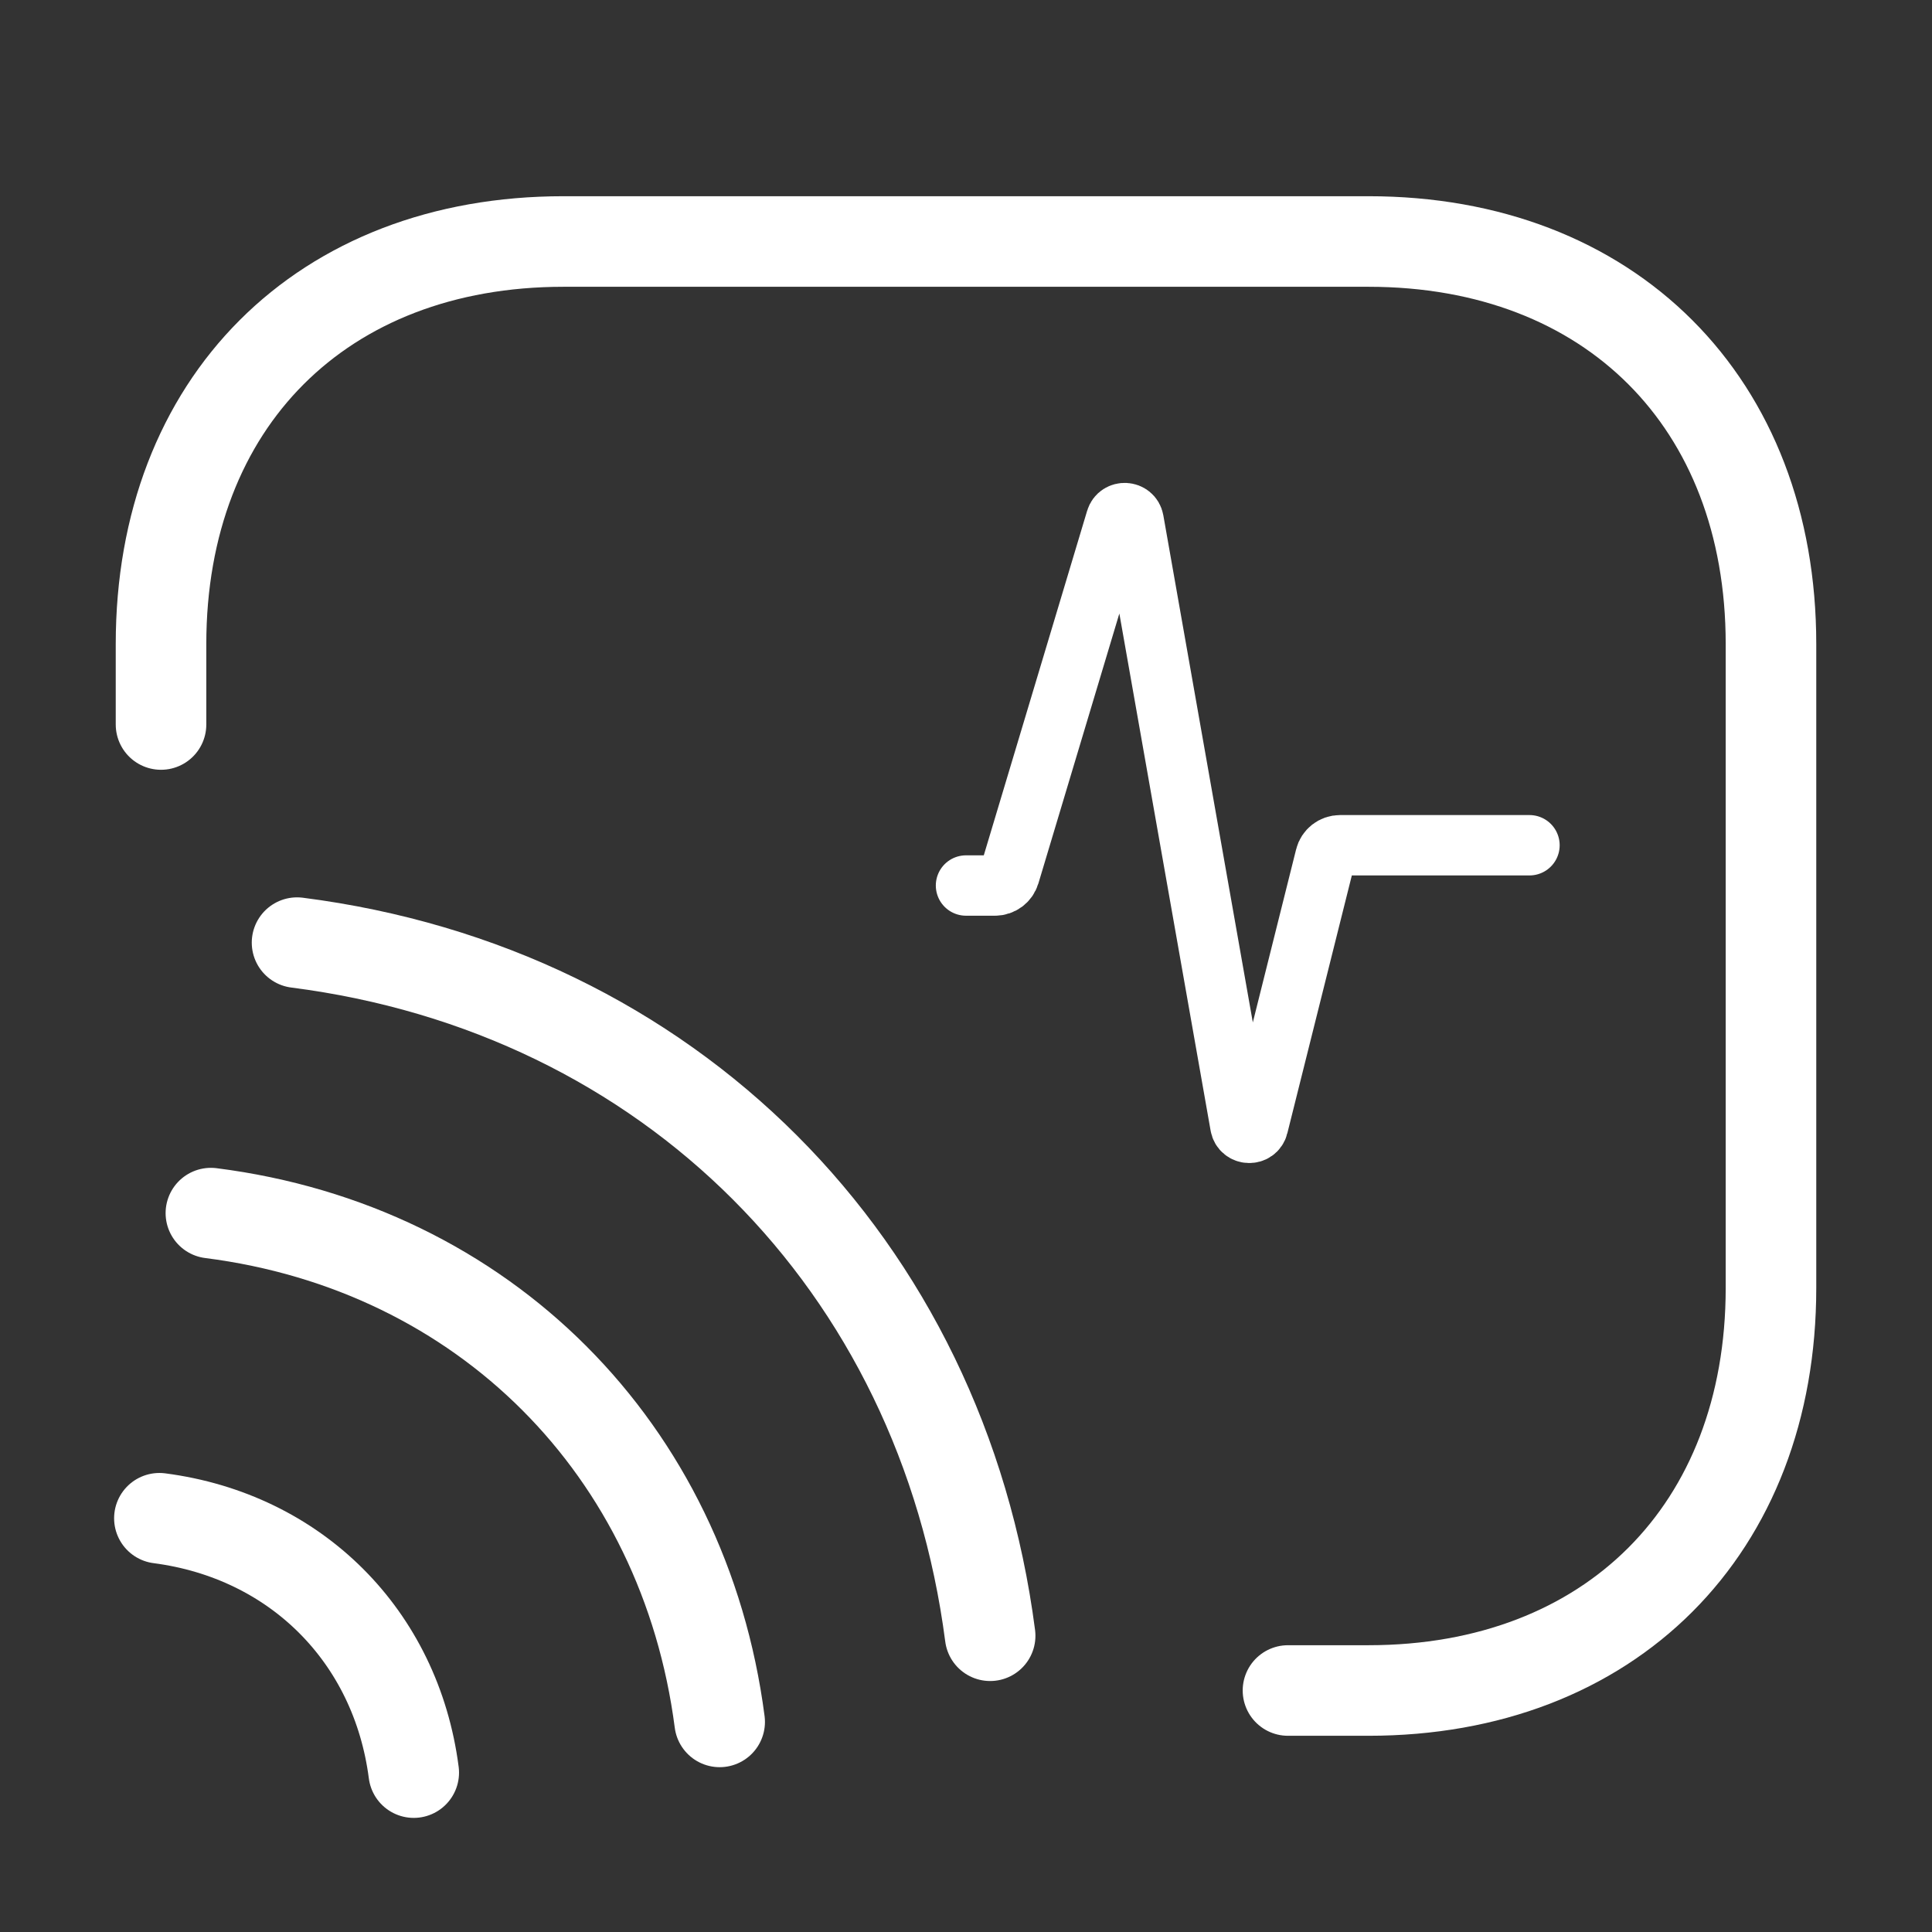 <svg width="32" height="32" viewBox="0 0 32 32" fill="none" xmlns="http://www.w3.org/2000/svg">
<rect x="0" y="0" width="32" height="32" fill="#333333" stroke="none"/>
<path d="M2.667 12V10.667C2.667 6.667 5.333 4 9.333 4H22.667C26.667 4 29.333 6.667 29.333 10.667V21.333C29.333 25.333 26.667 28 22.667 28H21.333" stroke="white" stroke-width="1.5" stroke-linecap="round" stroke-linejoin="round"/>
<path d="M4.92 15.613C11.08 16.4 15.6 20.933 16.4 27.093" stroke="white" stroke-width="1.5" stroke-linecap="round" stroke-linejoin="round"/>
<path d="M3.493 20.093C8.013 20.667 11.333 24 11.92 28.52" stroke="white" stroke-width="1.5" stroke-linecap="round" stroke-linejoin="round"/>
<path d="M2.64 25.147C4.893 25.44 6.56 27.093 6.853 29.36" stroke="white" stroke-width="1.5" stroke-linecap="round" stroke-linejoin="round"/>
<path d="M16 14.667H16.481C16.591 14.667 16.688 14.594 16.72 14.489L18.485 8.605C18.53 8.454 18.749 8.467 18.776 8.622L20.544 18.64C20.572 18.799 20.798 18.807 20.837 18.65L21.953 14.189C21.98 14.078 22.081 14 22.195 14H25.333" stroke="white" stroke-linecap="round"/>
</svg>
